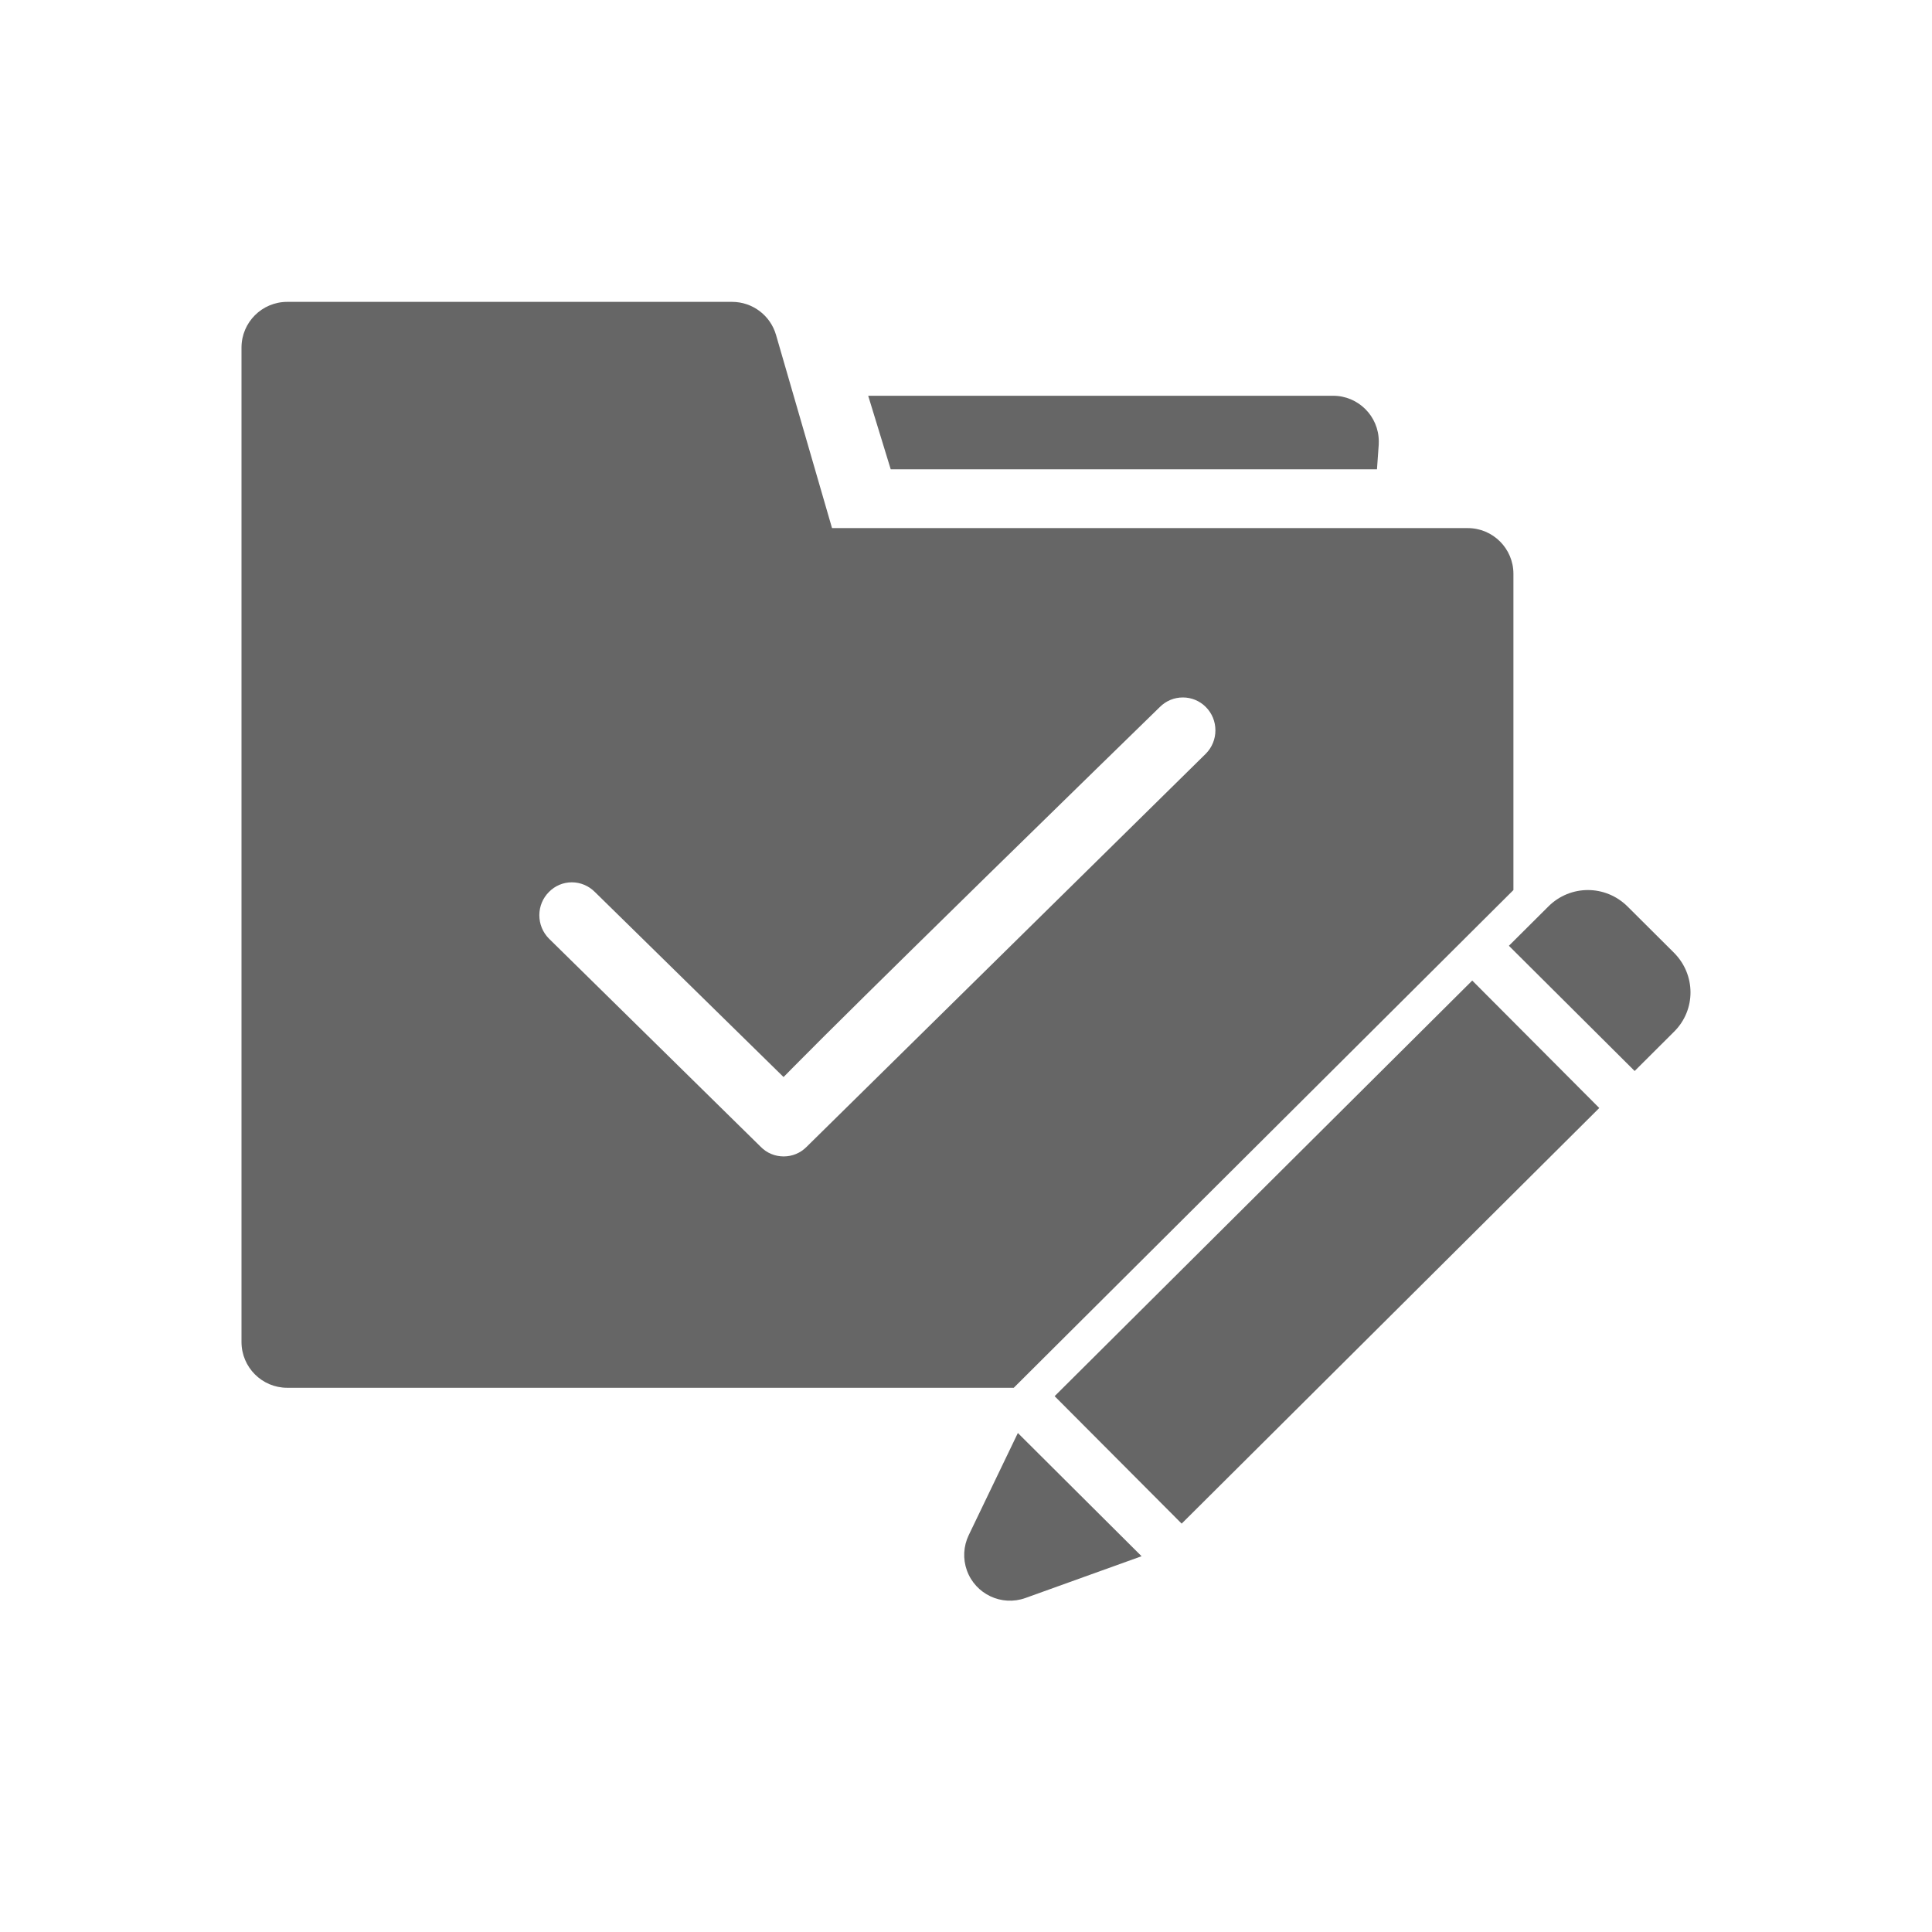 <!--?xml version="1.0" encoding="UTF-8"?-->
<svg width="32px" height="32px" viewBox="0 0 32 32" version="1.1" xmlns="http://www.w3.org/2000/svg" xmlns:xlink="http://www.w3.org/1999/xlink">
    <title>447.项目形象进度汇报@1x</title>
    <g id="447.项目形象进度汇报" stroke="none" stroke-width="1" fill="none" fill-rule="evenodd">
        <g id="编组" transform="translate(4, 5)" fill="#000000" fill-rule="nonzero">
            <path d="M12.859,18.735 L14.908,20.776 L12.984,21.468 C12.59,21.609 12.157,21.405 12.015,21.012 C11.946,20.821 11.957,20.61 12.045,20.427 L12.859,18.735 Z M20.385,11.241 L22.489,13.352 L15.572,20.236 L13.468,18.125 L20.385,11.241 Z M8.126,0 C8.463,0 8.759,0.223 8.853,0.546 L9.781,3.747 L20.31,3.747 C20.728,3.747 21.067,4.086 21.067,4.504 L21.067,9.742 L12.791,17.986 L0.757,17.986 C0.339,17.986 0,17.646 0,17.228 L0,0.757 C0,0.339 0.339,0 0.757,0 L8.126,0 Z M15.592,6.552 C15.448,6.552 15.313,6.608 15.211,6.71 L15.206,6.715 L15.17,6.75 C14.93,6.984 13.663,8.219 12.324,9.53 L11.993,9.855 C10.832,10.993 9.676,12.131 9.143,12.672 C9.106,12.709 9.045,12.771 9.009,12.808 L8.978,12.839 L5.853,9.774 C5.75,9.671 5.614,9.614 5.471,9.614 C5.328,9.614 5.193,9.671 5.092,9.774 C4.99,9.876 4.934,10.012 4.933,10.157 C4.933,10.304 4.989,10.442 5.092,10.546 L8.6,13.995 C8.701,14.098 8.836,14.154 8.98,14.154 C9.123,14.154 9.259,14.098 9.36,13.995 L15.973,7.483 C16.075,7.379 16.131,7.242 16.131,7.097 C16.131,6.951 16.075,6.814 15.973,6.711 C15.871,6.608 15.735,6.552 15.592,6.552 Z M22.96,10.017 L23.725,10.779 C24.089,11.142 24.093,11.725 23.729,12.087 L23.075,12.739 L20.992,10.665 L21.647,10.013 C22.008,9.653 22.591,9.649 22.96,10.017 Z M18.08,1.555 C18.498,1.555 18.837,1.894 18.837,2.312 C18.837,2.33 18.837,2.348 18.836,2.366 L18.807,2.773 L10.753,2.773 L10.38,1.555 L18.08,1.555 Z" id="形状" fill="#666666"></path>
        </g>
    </g>
</svg>